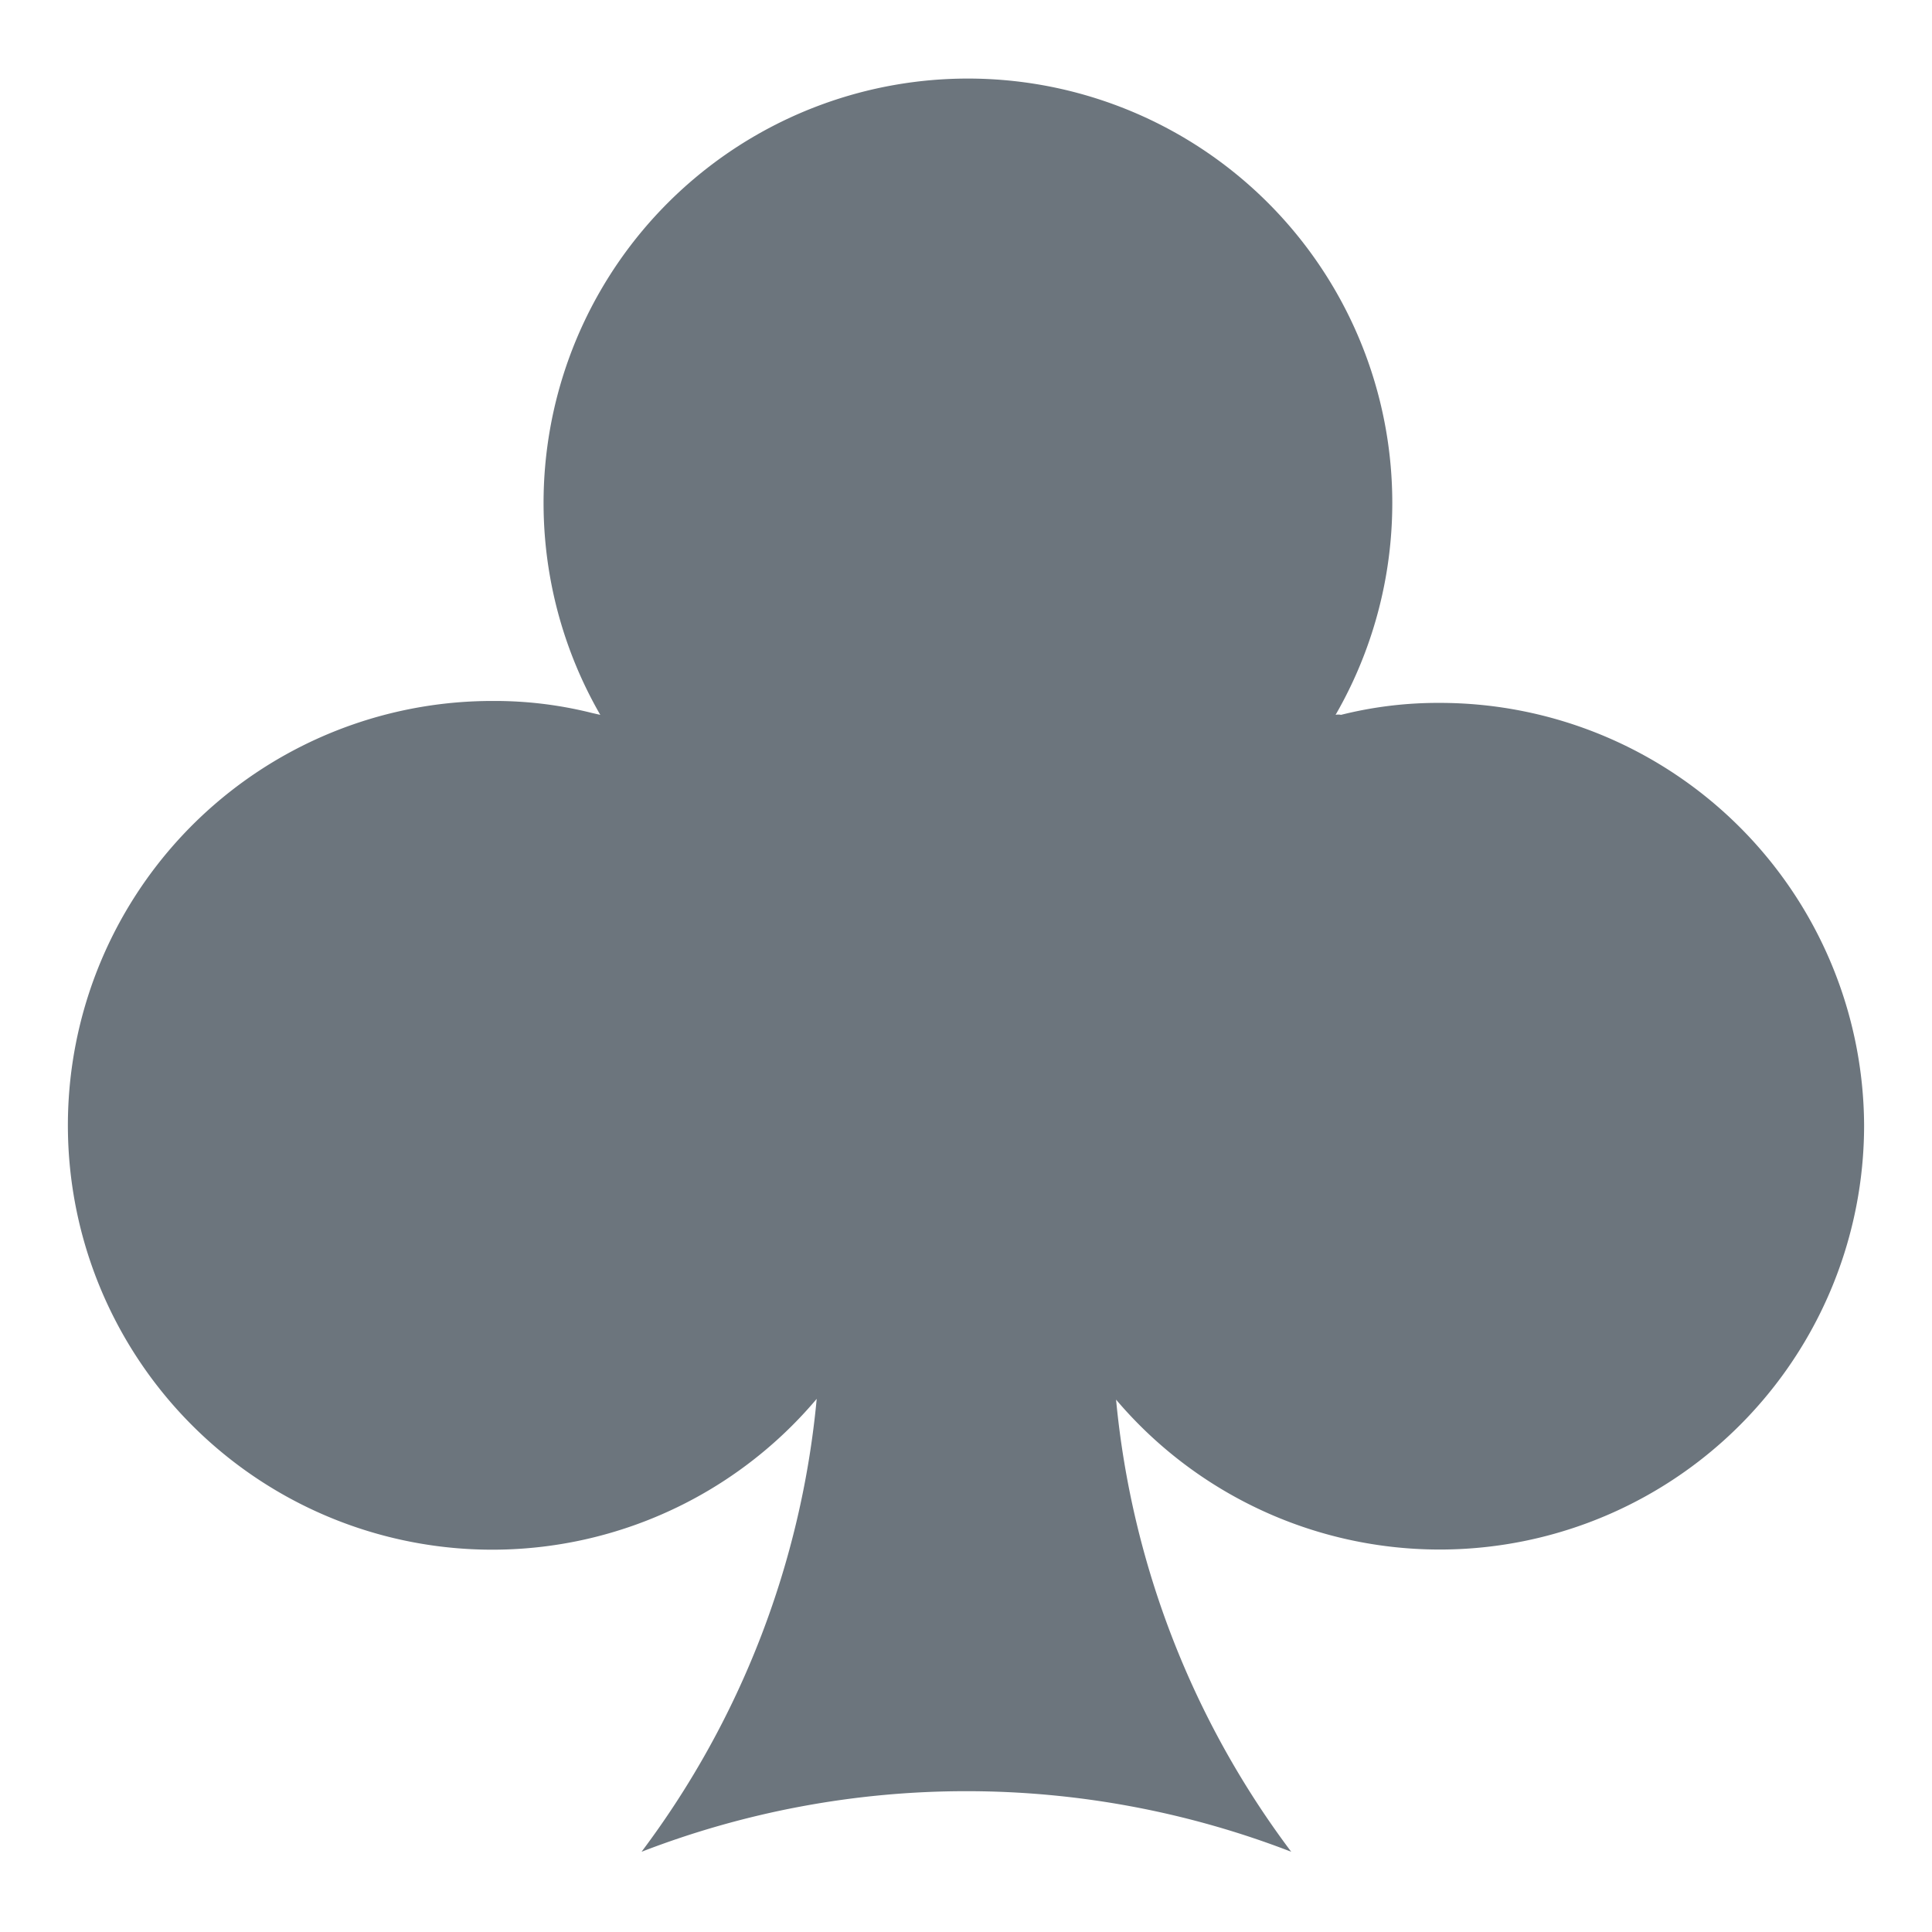<svg xmlns="http://www.w3.org/2000/svg" viewBox="0 0 50.08 50.08"><defs><style>.cls-1{fill:#6c757d;}.cls-2{fill:none;}</style></defs><title>C</title><g id="レイヤー_2" data-name="レイヤー 2"><g id="レイヤー_1-2" data-name="レイヤー 1"><path class="cls-1" d="M48.32,29.18a11,11,0,0,1-19.39,7.1A23.12,23.12,0,0,0,33.47,48a23.36,23.36,0,0,0-16.84,0,23.12,23.12,0,0,0,4.54-11.74,11,11,0,1,1-8.4-18.09,10.34,10.34,0,0,1,2.57.31l.22.05a11,11,0,1,1,19.06,0,.32.32,0,0,1,.14,0,10.32,10.32,0,0,1,2.56-.31A11,11,0,0,1,48.32,29.18Z"/><rect class="cls-2" width="50.08" height="50.08"/></g></g></svg>
